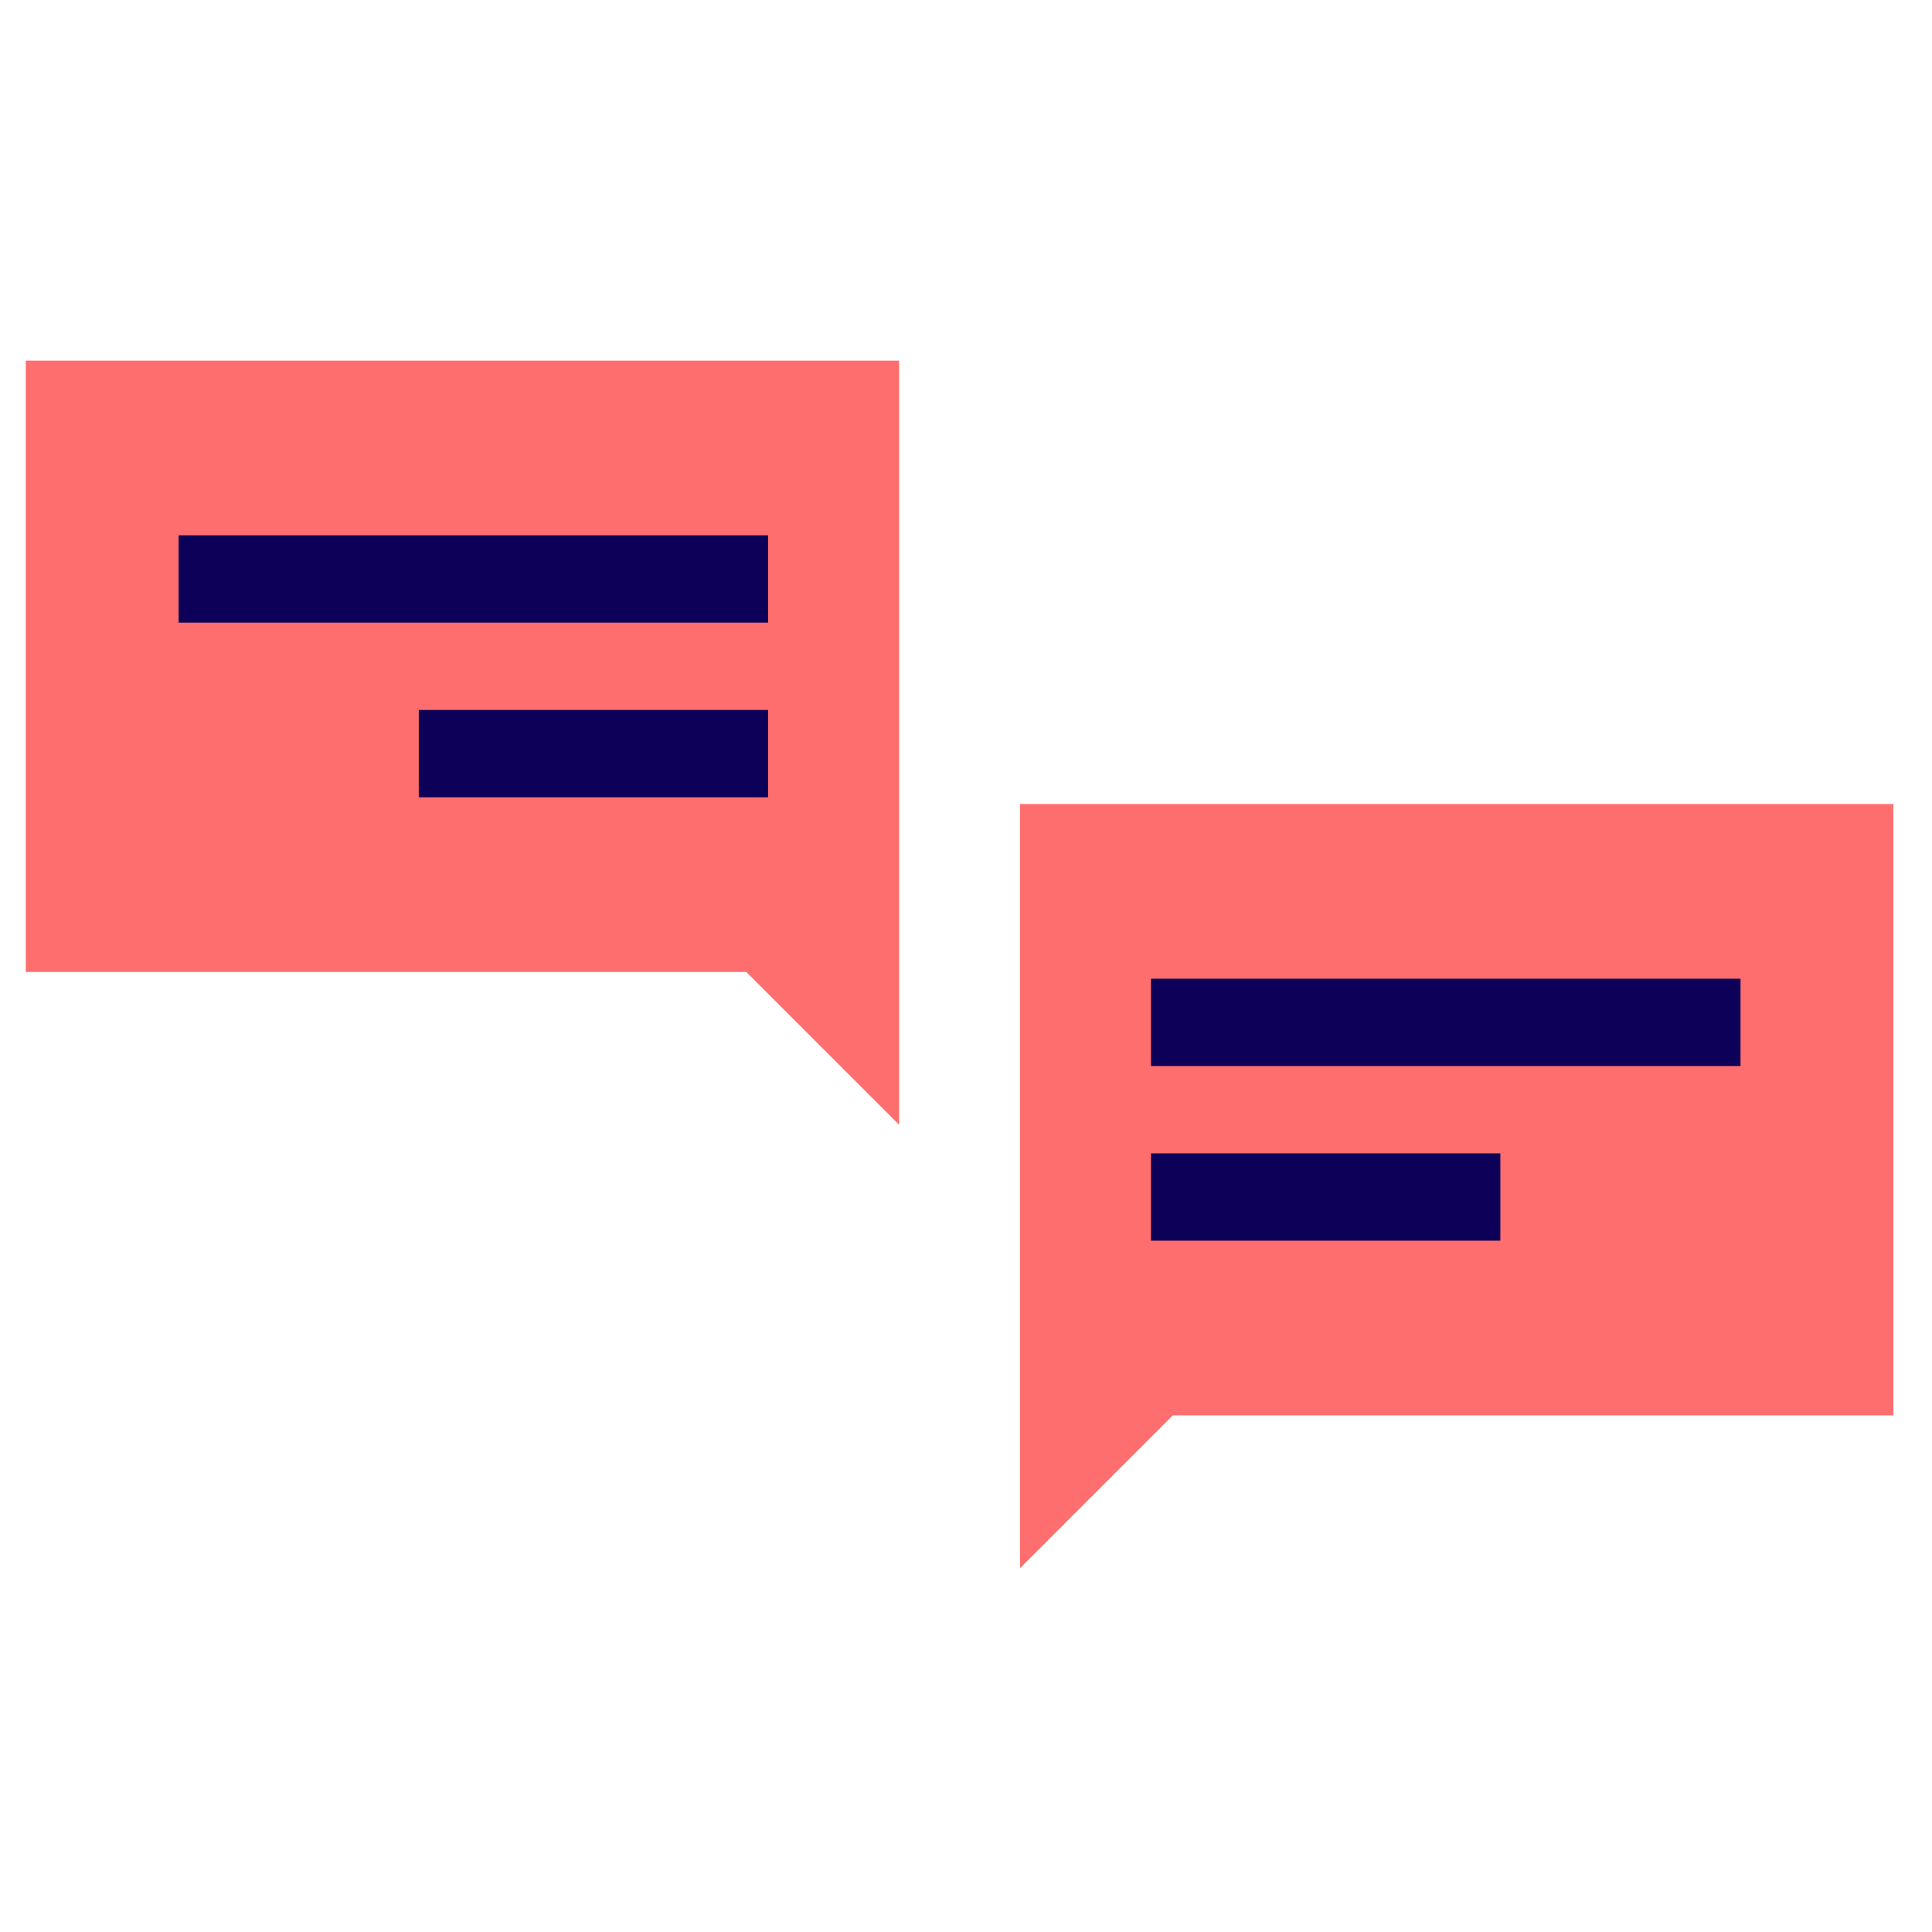 <svg width="150" height="150" viewBox="0 0 150 150" fill="none" xmlns="http://www.w3.org/2000/svg" style="width: 200px; height: 200px;"><style>
     .message14-a {animation:message14-a 5s infinite;}
     @keyframes message14-a {
         0%{transform: translate3d(0, 0, 0); opacity: 0;}
         20%{transform: translate3d(0, 10px, 0); opacity: 0;}
         40%{transform: translate3d(0, 0, 0); opacity: 1;}
         80%{transform: translate3d(0, 0, 0); opacity: 1;}
         100%{transform: translate3d(0, -10px, 0); opacity: 0;}
     }
     .message14-b {animation:message14-b 5s infinite;}
     @keyframes message14-b {
         0%{transform: translate3d(0, 0, 0); opacity: 0;}
         30%{transform: translate3d(0, 10px, 0); opacity: 0;}
         50%{transform: translate3d(0, 0, 0); opacity: 1;}
         90%{transform: translate3d(0, 0, 0); opacity: 1;}
         100%{transform: translate3d(0, -10px, 0); opacity: 0;}
     }
     @media (prefers-reduced-motion: reduce) {
         .message14-a, .message14-b {
             animation: none;
         }
     }
    </style><g class="message14-b" style="animation-duration: 5s;"><path class="fillCls1" fill-rule="evenodd" clip-rule="evenodd" d="M79.193 62.425V121.755L91.059 109.889H146.999V62.425H79.193Z" fill="#FF6E6E" stroke-width="2px"></path><path class="fillCls2" fill-rule="evenodd" clip-rule="evenodd" d="M89.365 75.986H135.134V82.766H89.365V75.986ZM89.365 89.547H116.488V96.327H89.365V89.547Z" fill="#0C0058" stroke-width="2px"></path></g><g class="message14-a" style="animation-duration: 5s;"><path class="fillCls1" fill-rule="evenodd" clip-rule="evenodd" d="M69.807 28V87.33L57.941 75.464H2.001V28H69.807Z" fill="#FF6E6E" stroke-width="2px"></path><path class="fillCls2" fill-rule="evenodd" clip-rule="evenodd" d="M59.635 41.561H13.866V48.342H59.635V41.561ZM59.635 55.122H32.513V61.903H59.635V55.122Z" fill="#0C0058" stroke-width="2px"></path></g></svg>